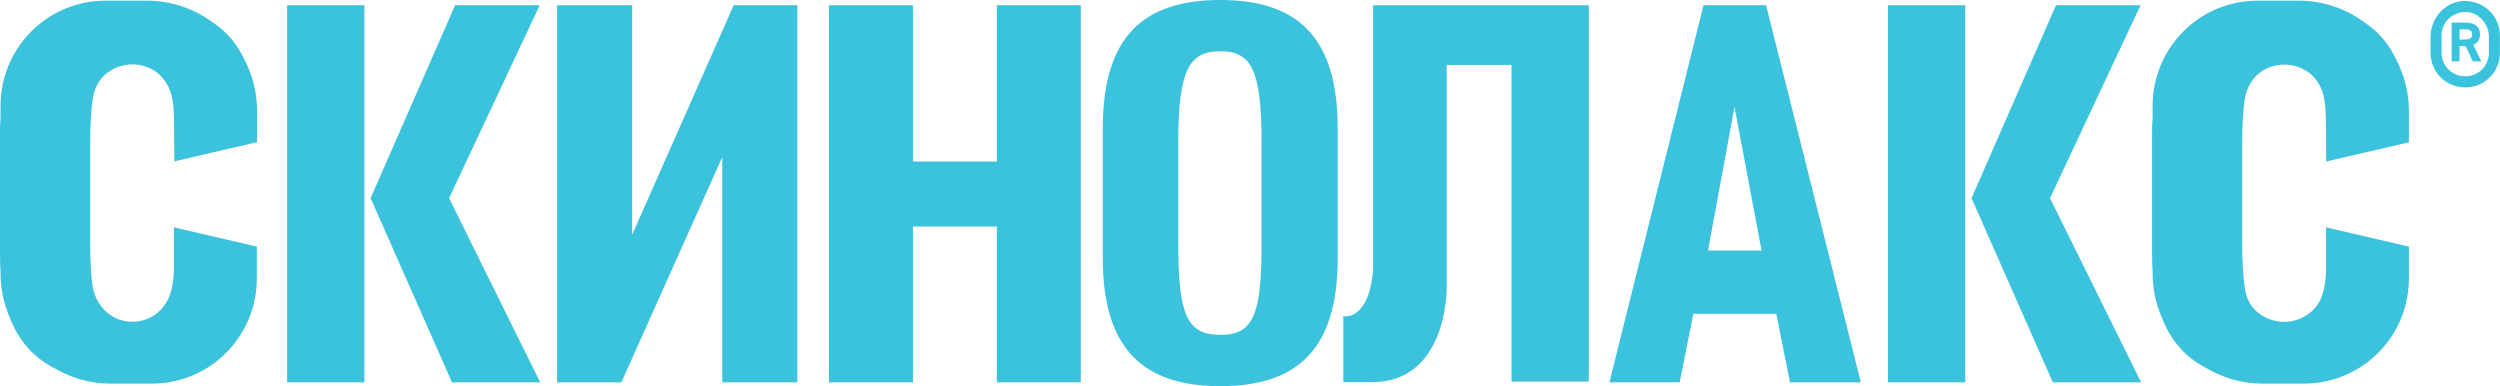 <svg width="259" height="40" viewBox="0 0 259 40" fill="none" xmlns="http://www.w3.org/2000/svg">
<g clip-path="url(#clip0_85_10605)">
<path d="M65.492 0.539V24.321L76.009 0.539H82.6V39.608H74.823V16.282L64.376 39.608H57.715V0.539H65.492Z" fill="#3BC3DE"/>
<path d="M130.696 25.314V14.693C130.696 7.291 129.664 5.31 126.421 5.31C123.178 5.31 122.069 7.291 122.069 14.693V25.314C122.069 32.717 123.031 34.69 126.421 34.69C129.81 34.69 130.696 32.709 130.696 25.314ZM138.584 13.28V26.783C138.584 36.278 134.309 40.007 126.414 40.007C118.519 40.007 114.25 36.222 114.25 26.783V13.28C114.25 3.785 118.456 0 126.414 0C134.372 0 138.584 3.785 138.584 13.28Z" fill="#3BC3DE"/>
<path d="M203.601 0.539H195.594V39.608H203.601V0.539Z" fill="#3BC3DE"/>
<path d="M213.003 0.539H221.763L212.382 20.529L221.819 39.608H212.675L204.25 20.529L213.003 0.539Z" fill="#3BC3DE"/>
<path d="M37.753 0.539H29.746V39.608H37.753V0.539Z" fill="#3BC3DE"/>
<path d="M47.148 0.539H55.915L46.527 20.529L55.963 39.608H46.827L38.395 20.529L47.148 0.539Z" fill="#3BC3DE"/>
<path d="M103.272 0.539V16.736H94.582V0.539H85.885V39.608H94.582V23.467H103.272V39.608H111.969V0.539H103.272Z" fill="#3BC3DE"/>
<path d="M179.693 11.069L182.497 25.958H176.952L179.693 11.069ZM185.44 39.608H192.784L182.964 0.539H176.485L166.734 39.608H174.016L175.432 32.507H184.024L185.44 39.608Z" fill="#3BC3DE"/>
<path d="M142.26 0.539H164.599V39.525H156.592V6.724H149.883V29.708C149.883 29.708 150.043 39.587 142.148 39.587H139.17V32.752C139.17 32.752 141.82 33.346 142.253 27.924V0.539H142.26Z" fill="#3BC3DE"/>
<path d="M18.015 23.544V28.155C17.953 29.233 17.89 29.372 17.792 29.876C17.499 31.317 16.551 32.556 15.177 33.067C14.709 33.242 14.2 33.333 13.677 33.333C13.496 33.333 13.321 33.319 13.147 33.297C11.271 33.067 9.848 31.464 9.583 29.582C9.409 28.351 9.339 26.798 9.339 24.832V15.141C9.339 13.063 9.423 11.44 9.618 10.188C9.778 9.152 10.274 8.172 11.111 7.543C11.836 6.997 12.736 6.675 13.712 6.675C14.458 6.675 15.163 6.864 15.776 7.2C16.941 7.837 17.674 9.061 17.876 10.376C17.98 11.041 18.029 11.811 18.029 12.692L18.064 16.715L26.629 14.728V11.482C26.629 9.565 26.155 7.76 25.325 6.178C24.564 4.548 23.476 3.261 22.026 2.309C20.115 0.903 17.764 0.07 15.219 0.07H10.915C4.917 0.07 0.056 4.947 0.056 10.964V12.133C0.021 12.657 0 13.196 0 13.763V26.462C0 27.043 0.021 27.602 0.056 28.141V28.316C0.056 29.988 0.418 31.569 1.053 32.997C2.002 35.425 3.585 37.125 5.754 38.209C7.428 39.182 9.374 39.742 11.445 39.742H15.748C21.747 39.742 26.608 34.865 26.608 28.848V25.545L18.008 23.551L18.015 23.544Z" fill="#3BC3DE"/>
<path d="M240.977 23.544V28.155C240.915 29.12 240.859 29.47 240.74 30.016C240.552 30.898 240.119 31.73 239.429 32.311C238.676 32.955 237.699 33.34 236.632 33.34C235.565 33.34 234.554 32.941 233.794 32.276C233.152 31.716 232.761 30.926 232.608 30.086C232.378 28.785 232.287 27.078 232.287 24.846V15.155C232.287 13.147 232.364 11.559 232.545 10.327C232.733 9.054 233.424 7.872 234.547 7.242C235.168 6.892 235.886 6.696 236.653 6.696C237.588 6.696 238.453 6.99 239.157 7.494C240.085 8.151 240.629 9.222 240.803 10.341C240.908 11.02 240.963 11.804 240.963 12.706L240.998 16.729L249.563 14.742V11.496C249.563 9.579 249.089 7.774 248.259 6.192C247.499 4.562 246.41 3.275 244.96 2.323C243.063 0.91 240.712 0.07 238.174 0.07H233.87C227.872 0.07 223.011 4.947 223.011 10.964V12.133C222.976 12.657 222.955 13.196 222.955 13.763V26.462C222.955 27.043 222.976 27.602 223.011 28.141V28.316C223.011 29.988 223.374 31.569 224.008 32.997C224.957 35.425 226.54 37.125 228.709 38.209C230.383 39.182 232.329 39.742 234.4 39.742H238.704C244.702 39.742 249.563 34.865 249.563 28.848V25.545L240.963 23.551L240.977 23.544Z" fill="#3BC3DE"/>
<path d="M254.808 3.03V4.093H255.352C255.617 4.093 255.813 4.051 255.931 3.974C256.05 3.897 256.112 3.757 256.112 3.568C256.112 3.379 256.05 3.232 255.931 3.156C255.813 3.072 255.617 3.03 255.352 3.03H254.808ZM256.238 4.646L257.068 6.36H256.175L255.457 4.779H254.808V6.36H253.992V2.337H255.429C255.903 2.337 256.273 2.442 256.538 2.652C256.796 2.862 256.928 3.17 256.928 3.561C256.928 4.086 256.698 4.45 256.245 4.639" fill="#3BC3DE"/>
<path d="M257.857 3.828C257.857 2.435 256.72 1.19 255.332 1.246C253.986 1.302 252.947 2.365 252.947 3.674V5.472C252.947 6.815 254.028 7.9 255.367 7.9H255.43C256.769 7.9 257.85 6.815 257.85 5.472V3.828H257.857ZM251.803 5.472V3.842C251.803 1.882 253.302 0.161 255.248 0.105C257.334 0.042 258.993 1.673 258.993 3.681V5.479C258.993 7.452 257.396 9.054 255.43 9.054H255.367C253.4 9.054 251.803 7.452 251.803 5.479" fill="#3BC3DE"/>
</g>
<defs>
<clipPath id="clip0_85_10605">
<rect width="259" height="40" fill="white"/>
</clipPath>
</defs>
</svg>
